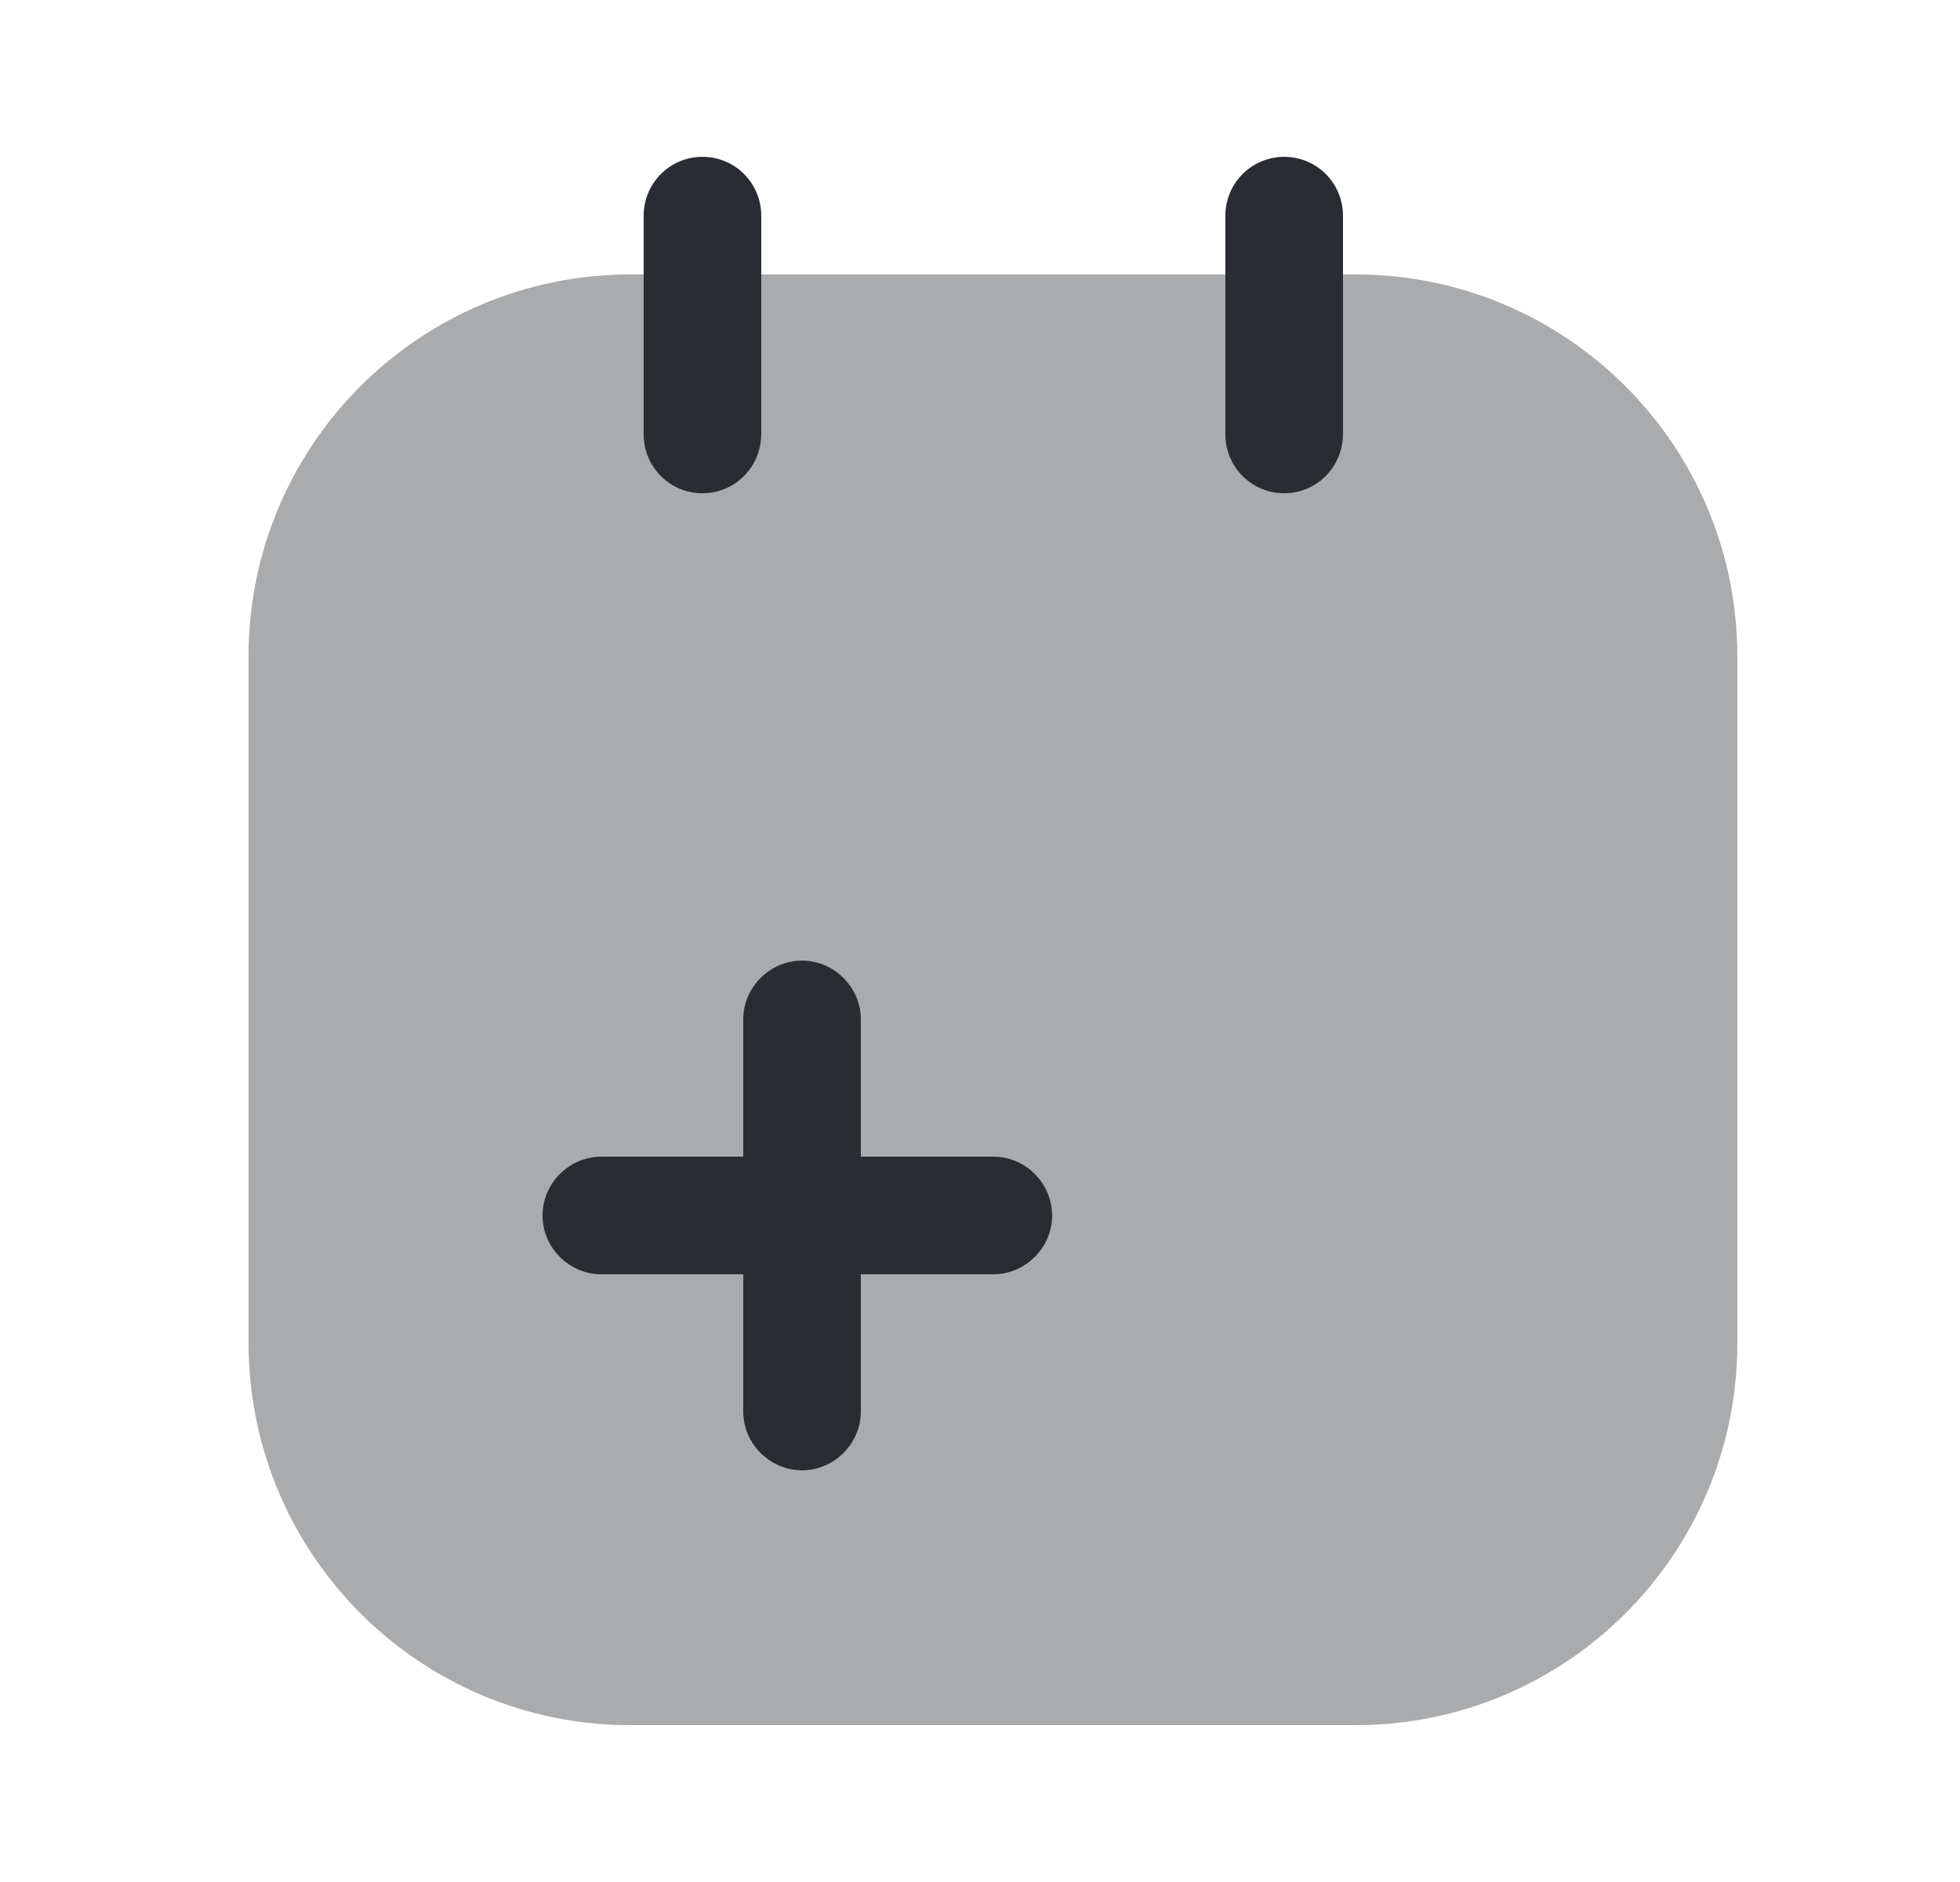 <svg width="25" height="24" viewBox="0 0 25 24" fill="none" xmlns="http://www.w3.org/2000/svg">
<path opacity="0.4" d="M8.04 22H17.29C19.98 22 22.16 19.82 22.16 17.13V8.37C22.16 5.68 19.98 3.5 17.29 3.5H8.04C5.35 3.5 3.17 5.68 3.17 8.37V17.12C3.17 19.82 5.35 22 8.04 22Z" fill="#292D32"/>
<path d="M8.96 6.29C8.54 6.29 8.21 5.95 8.21 5.54V2.75C8.21 2.34 8.54 2 8.96 2C9.38 2 9.71 2.34 9.71 2.75V5.53C9.71 5.95 9.38 6.29 8.96 6.29Z" fill="#292D32"/>
<path d="M16.38 6.29C15.96 6.29 15.63 5.95 15.63 5.54V2.75C15.63 2.33 15.97 2 16.38 2C16.8 2 17.13 2.34 17.13 2.75V5.53C17.13 5.95 16.8 6.29 16.38 6.29Z" fill="#292D32"/>
<path d="M12.67 14.75H10.98V13C10.98 12.59 10.64 12.25 10.23 12.25C9.82 12.25 9.48 12.59 9.48 13V14.75H7.67C7.26 14.75 6.92 15.09 6.92 15.5C6.92 15.91 7.26 16.25 7.67 16.25H9.48V18C9.48 18.41 9.82 18.75 10.23 18.75C10.64 18.75 10.98 18.41 10.98 18V16.25H12.67C13.08 16.25 13.42 15.91 13.42 15.5C13.42 15.09 13.08 14.75 12.67 14.75Z" fill="#292D32"/>
</svg>
